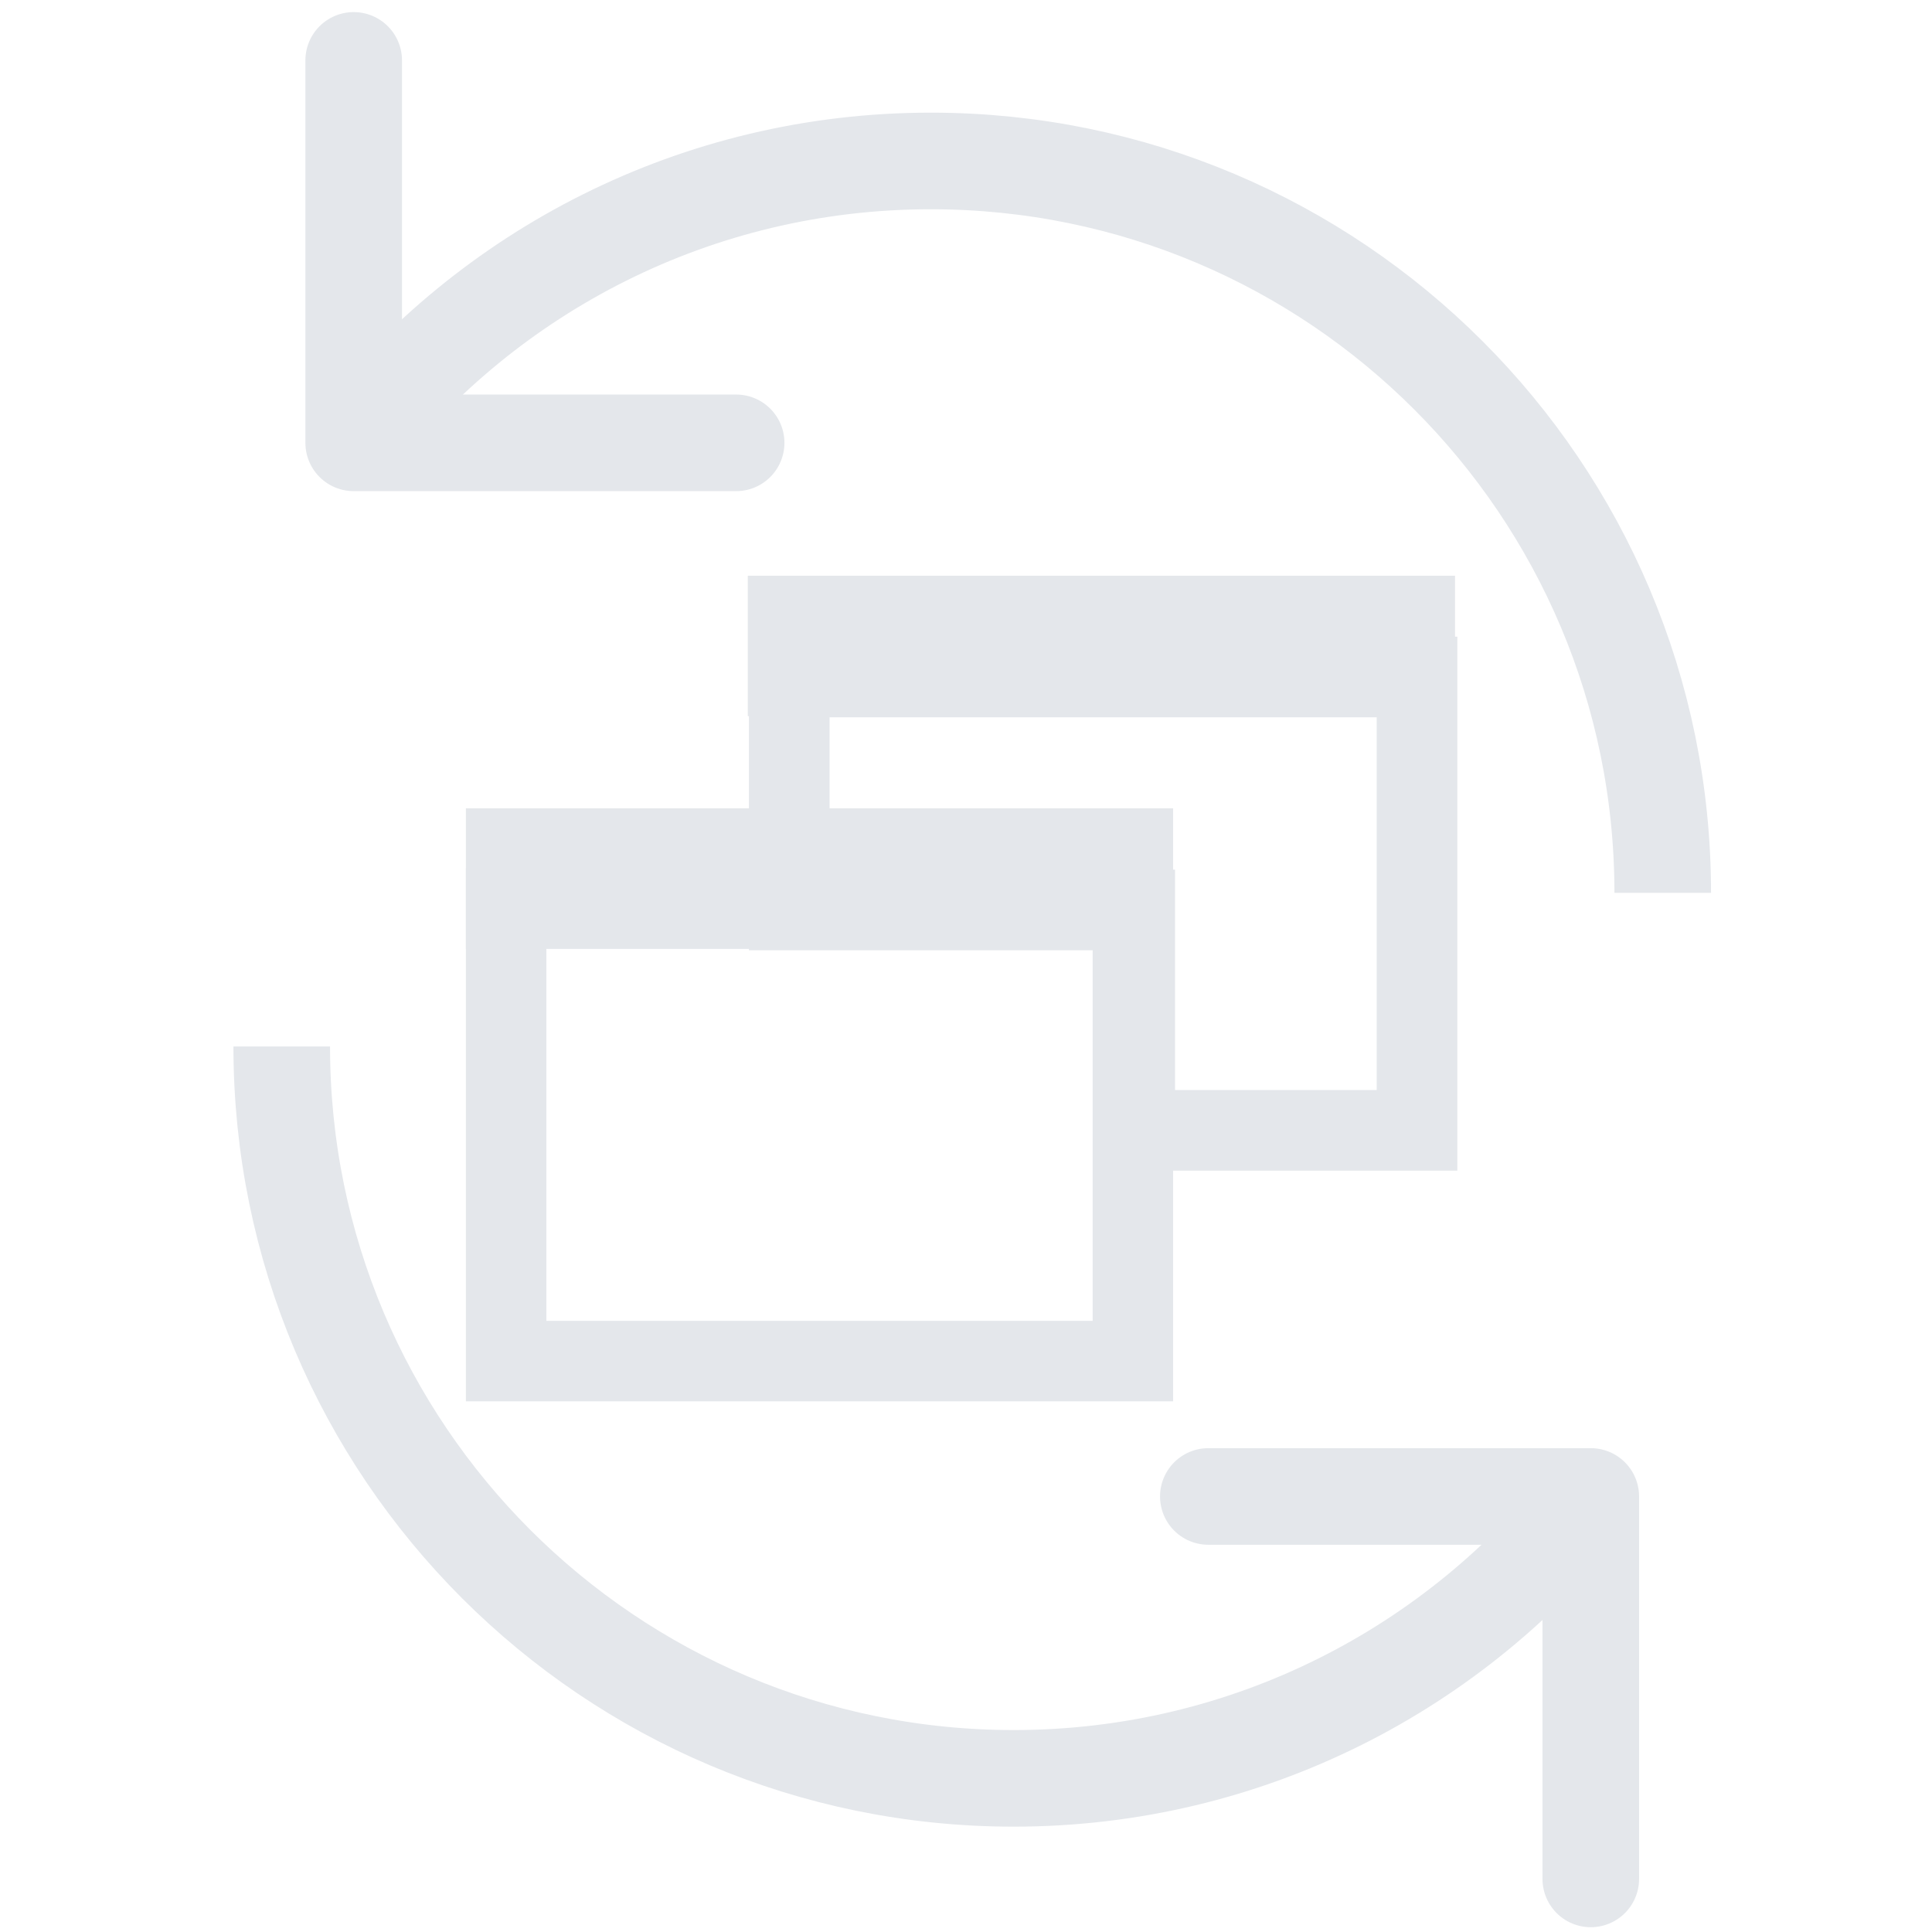 <?xml version="1.0" encoding="UTF-8" standalone="no"?>
<!-- Created with Inkscape (http://www.inkscape.org/) -->

<svg
   width="48"
   height="48"
   viewBox="0 0 12.7 12.7"
   version="1.1"
   id="svg5"
   inkscape:version="1.1.2 (0a00cf5339, 2022-02-04)"
   sodipodi:docname="reset-dock-state.svg"
   xmlns:inkscape="http://www.inkscape.org/namespaces/inkscape"
   xmlns:sodipodi="http://sodipodi.sourceforge.net/DTD/sodipodi-0.dtd"
   xmlns="http://www.w3.org/2000/svg"
   xmlns:svg="http://www.w3.org/2000/svg">
  <sodipodi:namedview
     id="namedview7"
     pagecolor="#ffffff"
     bordercolor="#666666"
     borderopacity="1.0"
     inkscape:pageshadow="2"
     inkscape:pageopacity="0.0"
     inkscape:pagecheckerboard="0"
     inkscape:document-units="px"
     showgrid="false"
     units="px"
     inkscape:zoom="6.7752531"
     inkscape:cx="-8.8557577"
     inkscape:cy="34.980243"
     inkscape:window-width="1834"
     inkscape:window-height="1002"
     inkscape:window-x="0"
     inkscape:window-y="0"
     inkscape:window-maximized="1"
     inkscape:current-layer="layer1" />
  <defs
     id="defs2">
    <inkscape:path-effect
       effect="powerstroke"
       id="path-effect1666"
       is_visible="true"
       lpeversion="1"
       offset_points="1,4.99"
       not_jump="false"
       sort_points="true"
       interpolator_type="CubicBezierJohan"
       interpolator_beta="0.2"
       start_linecap_type="zerowidth"
       linejoin_type="extrp_arc"
       miter_limit="4"
       scale_width="1"
       end_linecap_type="zerowidth" />
    <inkscape:path-effect
       effect="powerstroke"
       id="path-effect1596"
       is_visible="true"
       lpeversion="1"
       offset_points="2,4.99"
       not_jump="false"
       sort_points="true"
       interpolator_type="CubicBezierJohan"
       interpolator_beta="0.2"
       start_linecap_type="zerowidth"
       linejoin_type="extrp_arc"
       miter_limit="4"
       scale_width="1"
       end_linecap_type="zerowidth" />
    <inkscape:path-effect
       effect="powerstroke"
       id="path-effect1526"
       is_visible="true"
       lpeversion="1"
       offset_points="2,4.99"
       not_jump="false"
       sort_points="true"
       interpolator_type="CubicBezierJohan"
       interpolator_beta="0.2"
       start_linecap_type="zerowidth"
       linejoin_type="extrp_arc"
       miter_limit="4"
       scale_width="1"
       end_linecap_type="zerowidth" />
  </defs>
  <g
     inkscape:label="Layer 1"
     inkscape:groupmode="layer"
     id="layer1">
    <path
       d="m 10.93,5.869 c 0,-2.657 -2.154,-4.811 -4.811,-4.811 -1.541,0 -2.914,0.725 -3.794,1.853"
       id="path1663"
       style="fill:none;stroke:#e4e7eb;stroke-width:0.635;stroke-miterlimit:4;stroke-dasharray:none;stroke-opacity:1"
       sodipodi:nodetypes="csc" />
    <path
       id="rect2600-3"
       style="fill:none;fill-opacity:1;stroke:#e4e7eb;stroke-width:2;stroke-linecap:butt;stroke-linejoin:miter;stroke-miterlimit:4;stroke-dasharray:none;stroke-dashoffset:5.075;stroke-opacity:1"
       d="M 19.578 16.793 L 19.578 22.572 L 28.148 22.572 L 28.148 28.039 L 35.15 28.039 L 35.15 16.793 L 19.578 16.793 z "
       transform="scale(0.265)" />
    <rect
       style="fill:none;fill-opacity:1;stroke:#e4e7eb;stroke-width:0.529;stroke-linecap:butt;stroke-linejoin:miter;stroke-miterlimit:4;stroke-dasharray:none;stroke-dashoffset:5.075;stroke-opacity:1"
       id="rect2916-5"
       width="4.12"
       height="0.394"
       x="5.18"
       y="4.049" />
    <path
       d="m 1.852,6.879 c 0,2.657 2.154,4.811 4.811,4.811 1.541,0 2.914,-0.725 3.794,-1.853"
       id="path1663-3"
       style="fill:none;stroke:#e4e7eb;stroke-width:0.635;stroke-miterlimit:4;stroke-dasharray:none;stroke-opacity:1"
       sodipodi:nodetypes="csc" />
    <path
       d="M 2.325,0.397 V 2.911 h 2.514"
       id="path1665"
       style="fill:none;stroke:#e4e7eb;stroke-width:0.635;stroke-linecap:round;stroke-linejoin:round;stroke-miterlimit:4;stroke-dasharray:none;stroke-opacity:1" />
    <path
       d="M 10.457,12.351 V 9.837 H 7.943"
       id="path1665-6"
       style="fill:none;stroke:#e4e7eb;stroke-width:0.635;stroke-linecap:round;stroke-linejoin:round;stroke-miterlimit:4;stroke-dasharray:none;stroke-opacity:1" />
    <rect
       style="fill:none;fill-opacity:1;stroke:#e4e7eb;stroke-width:0.529;stroke-linecap:butt;stroke-linejoin:miter;stroke-miterlimit:4;stroke-dasharray:none;stroke-dashoffset:5.075;stroke-opacity:1"
       id="rect2600-36"
       width="4.12"
       height="2.975"
       x="3.327"
       y="5.972" />
    <rect
       style="fill:none;fill-opacity:1;stroke:#e4e7eb;stroke-width:0.529;stroke-linecap:butt;stroke-linejoin:miter;stroke-miterlimit:4;stroke-dasharray:none;stroke-dashoffset:5.075;stroke-opacity:1"
       id="rect2916"
       width="4.12"
       height="0.394"
       x="3.327"
       y="5.578" />
    <path
       style="fill:none;stroke:none;stroke-width:0.265px;stroke-linecap:butt;stroke-linejoin:miter;stroke-opacity:1"
       d="M 3.327,5.972 H 7.447"
       id="path1701" />
    <path
       style="fill:none;stroke:none;stroke-width:0.265px;stroke-linecap:butt;stroke-linejoin:miter;stroke-opacity:1"
       d="M 3.327,5.972 H 11.061"
       id="path1856" />
  </g>
</svg>
